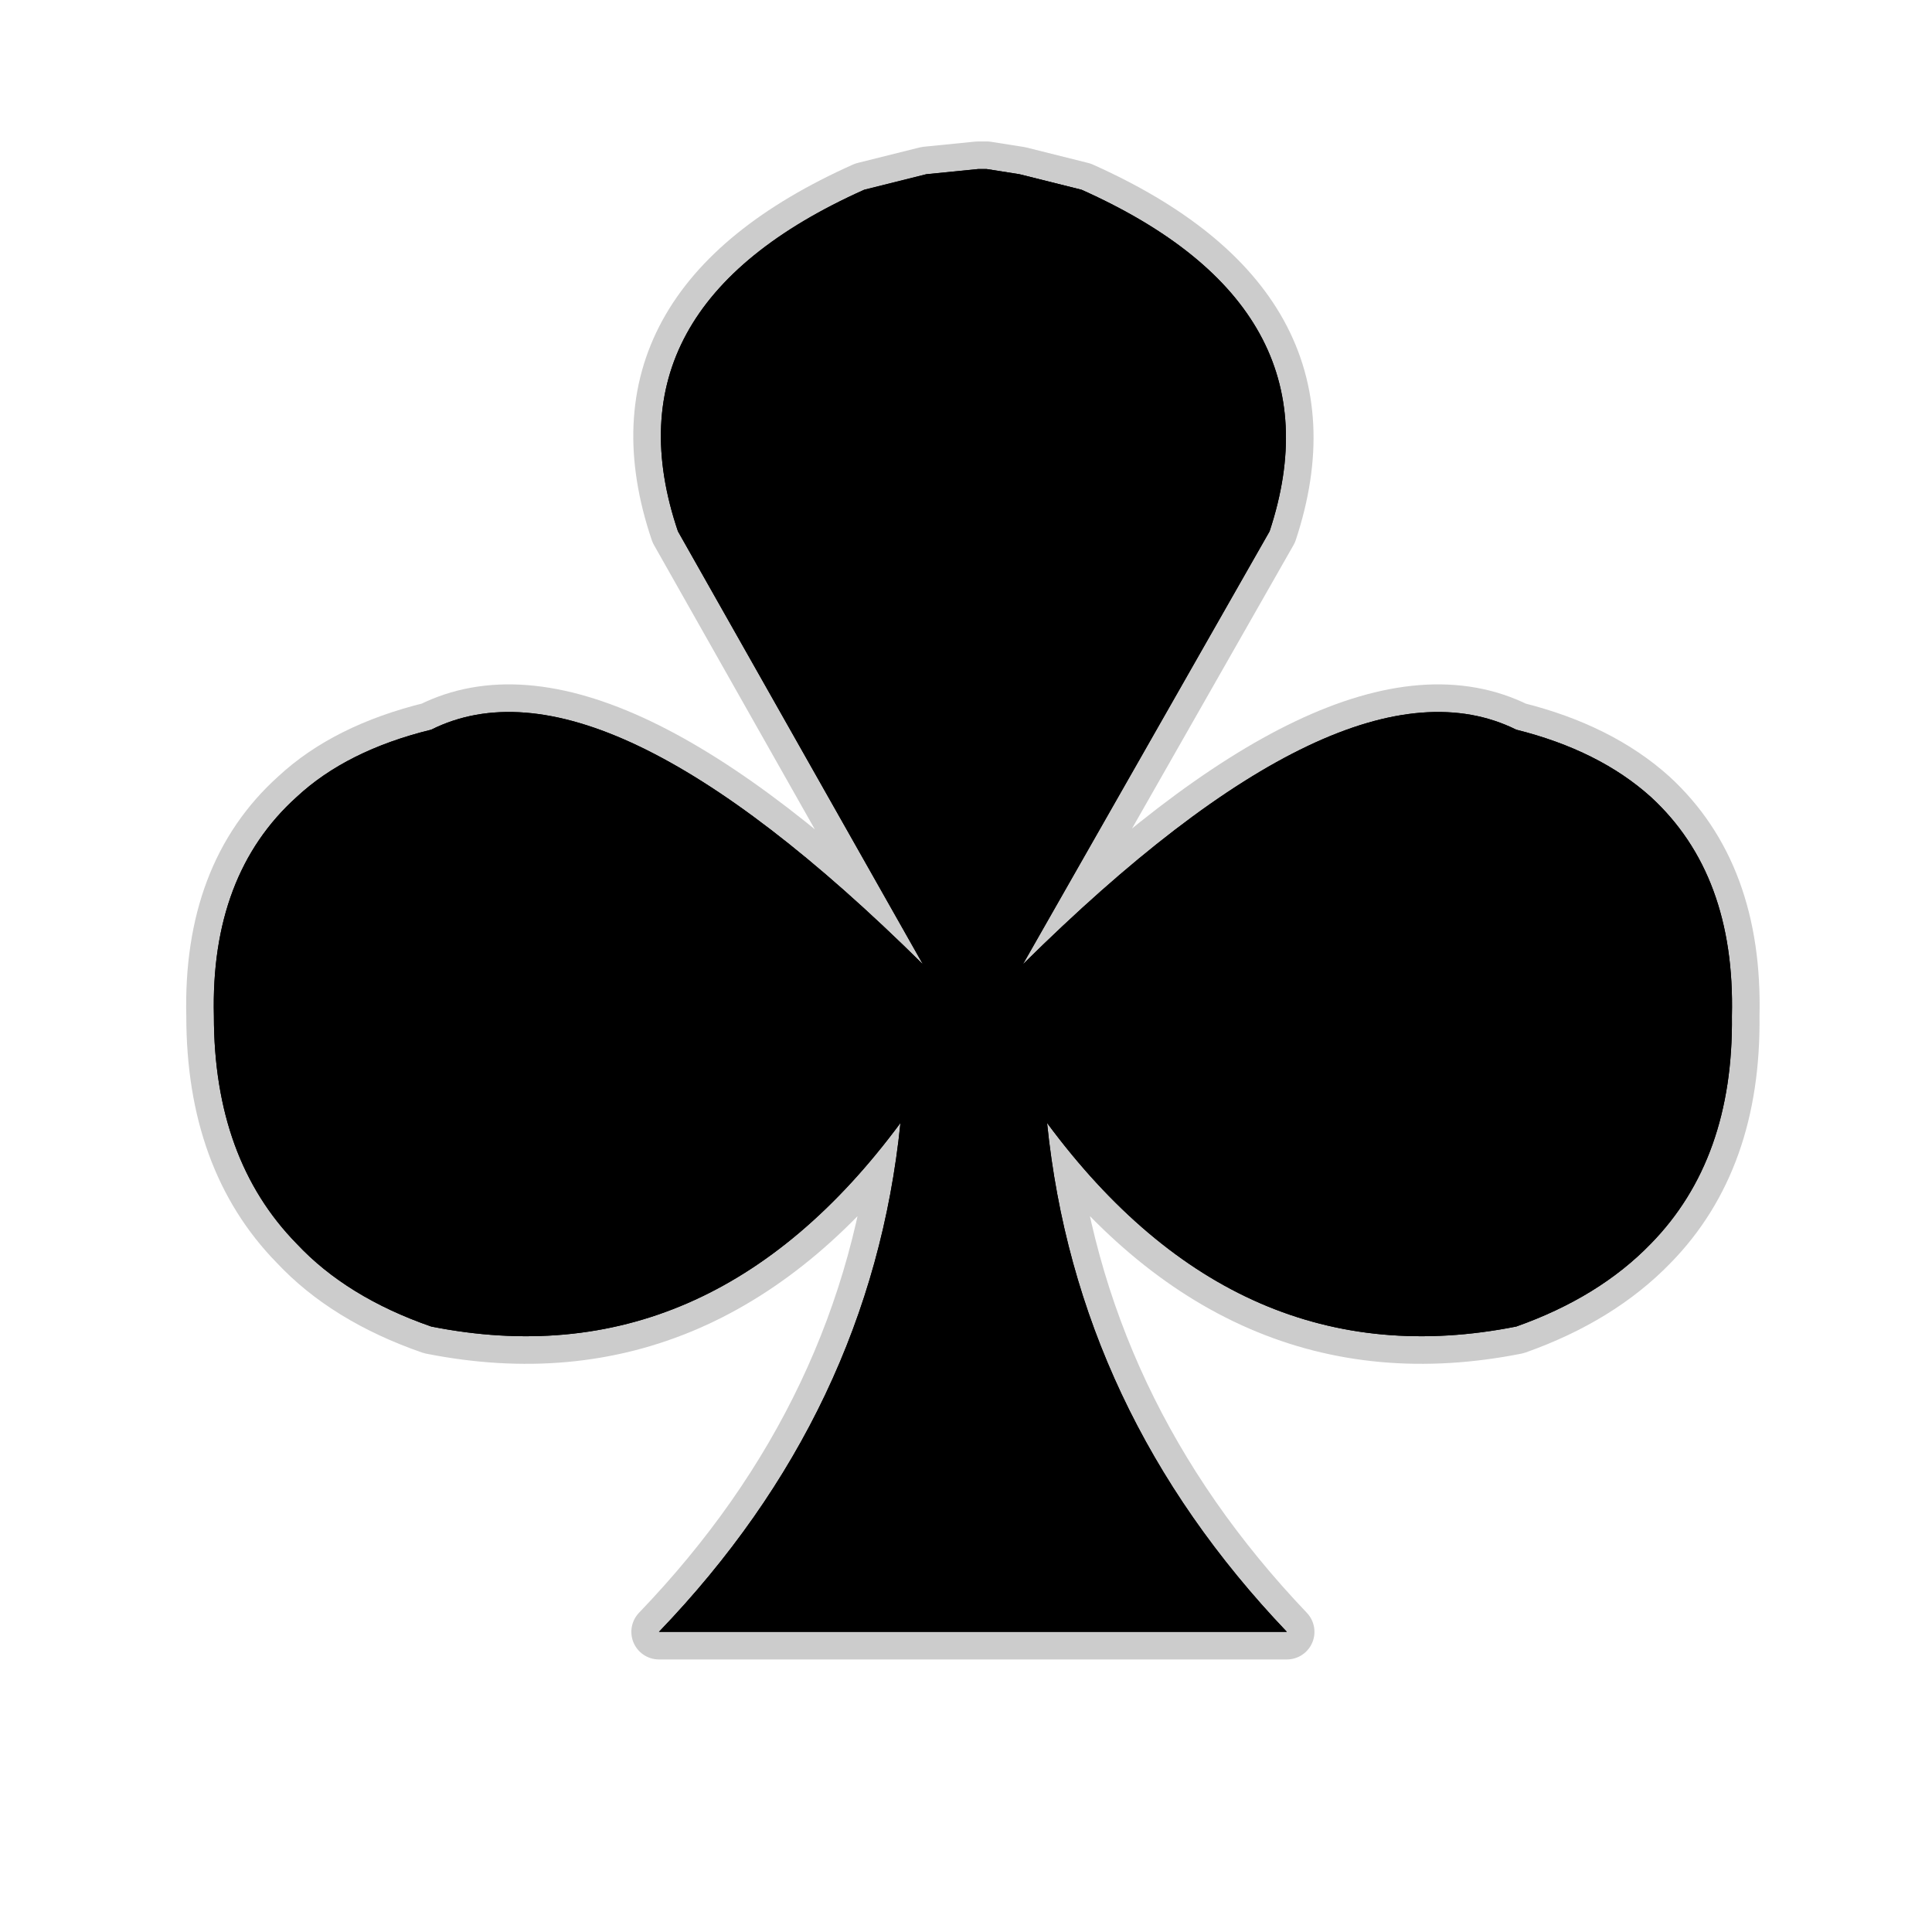 <?xml version="1.0" encoding="UTF-8" standalone="no"?>
<svg xmlns:ffdec="https://www.free-decompiler.com/flash" xmlns:xlink="http://www.w3.org/1999/xlink" ffdec:objectType="frame" height="56.0px" width="56.0px" xmlns="http://www.w3.org/2000/svg">
  <g transform="matrix(1.0, 0.0, 0.0, 1.0, 0.0, 0.0)">
    <use ffdec:characterId="2" height="56.0" id="back" transform="matrix(1.0, 0.0, 0.0, 1.0, 0.0, 0.0)" width="56.0" xlink:href="#sprite0"/>
    <use ffdec:characterId="3" height="44.0" transform="matrix(1.0, 0.0, 0.0, 1.0, 5.4, 4.1)" width="45.6" xlink:href="#shape1"/>
  </g>
  <defs>
    <g id="sprite0" transform="matrix(1.0, 0.0, 0.0, 1.0, 0.0, 0.0)">
      <use ffdec:characterId="1" height="56.0" transform="matrix(1.0, 0.0, 0.0, 1.0, 0.0, 0.0)" width="56.0" xlink:href="#shape0"/>
    </g>
    <g id="shape0" transform="matrix(1.0, 0.0, 0.0, 1.0, 0.0, 0.0)">
      <path d="M56.0 56.0 L0.0 56.0 0.0 0.0 56.0 0.0 56.0 56.0" fill="#010101" fill-opacity="0.0" fill-rule="evenodd" stroke="none"/>
    </g>
    <g id="shape1" transform="matrix(1.0, 0.0, 0.0, 1.0, -5.4, -4.1)">
      <path d="M19.1 47.3 Q25.25 40.9 26.1 32.55 20.55 40.05 12.5 38.45 10.05 37.6 8.6 36.05 6.2 33.6 6.2 29.45 6.1 25.35 8.6 23.1 10.05 21.75 12.5 21.15 17.4 18.7 26.75 27.95 L19.65 15.4 Q17.45 8.9 25.05 5.5 L26.85 5.05 28.35 4.9 28.6 4.9 29.55 5.05 31.35 5.5 Q38.95 8.9 36.8 15.4 L29.65 27.95 Q39.0 18.7 43.95 21.15 46.35 21.75 47.85 23.1 50.3 25.35 50.2 29.45 50.25 33.6 47.85 36.05 46.35 37.6 43.95 38.45 35.9 40.05 30.35 32.55 31.2 40.9 37.3 47.3 L19.1 47.3" fill="#000000" fill-rule="evenodd" stroke="none"/>
      <path d="M19.1 47.3 L37.3 47.3 Q31.2 40.9 30.35 32.55 35.9 40.05 43.95 38.45 46.35 37.6 47.85 36.05 50.25 33.6 50.2 29.45 50.3 25.35 47.85 23.1 46.35 21.75 43.95 21.15 39.0 18.7 29.65 27.95 L36.8 15.4 Q38.95 8.9 31.35 5.5 L29.55 5.05 28.6 4.9 28.35 4.9 26.85 5.05 25.05 5.5 Q17.45 8.9 19.65 15.4 L26.75 27.95 Q17.4 18.7 12.5 21.15 10.05 21.75 8.6 23.1 6.1 25.35 6.2 29.45 6.2 33.6 8.6 36.05 10.05 37.6 12.5 38.45 20.55 40.05 26.1 32.55 25.25 40.9 19.1 47.3 Z" fill="none" stroke="#000000" stroke-linecap="round" stroke-linejoin="round" stroke-opacity="0.2" stroke-width="1.6"/>
      <path d="M19.1 47.3 Q25.25 40.9 26.1 32.55 20.55 40.05 12.5 38.45 10.05 37.6 8.6 36.05 6.2 33.6 6.2 29.45 6.1 25.35 8.6 23.1 10.05 21.75 12.5 21.15 17.4 18.7 26.75 27.95 L19.65 15.4 Q17.45 8.9 25.05 5.5 L26.85 5.05 28.35 4.9 28.6 4.9 29.55 5.05 31.35 5.5 Q38.95 8.9 36.8 15.4 L29.65 27.95 Q39.0 18.7 43.95 21.15 46.35 21.75 47.85 23.1 50.3 25.35 50.2 29.45 50.25 33.6 47.85 36.05 46.35 37.6 43.95 38.45 35.9 40.05 30.35 32.55 31.2 40.9 37.3 47.3 L19.1 47.3" fill="#000000" fill-rule="evenodd" stroke="none"/>
    </g>
  </defs>
</svg>
